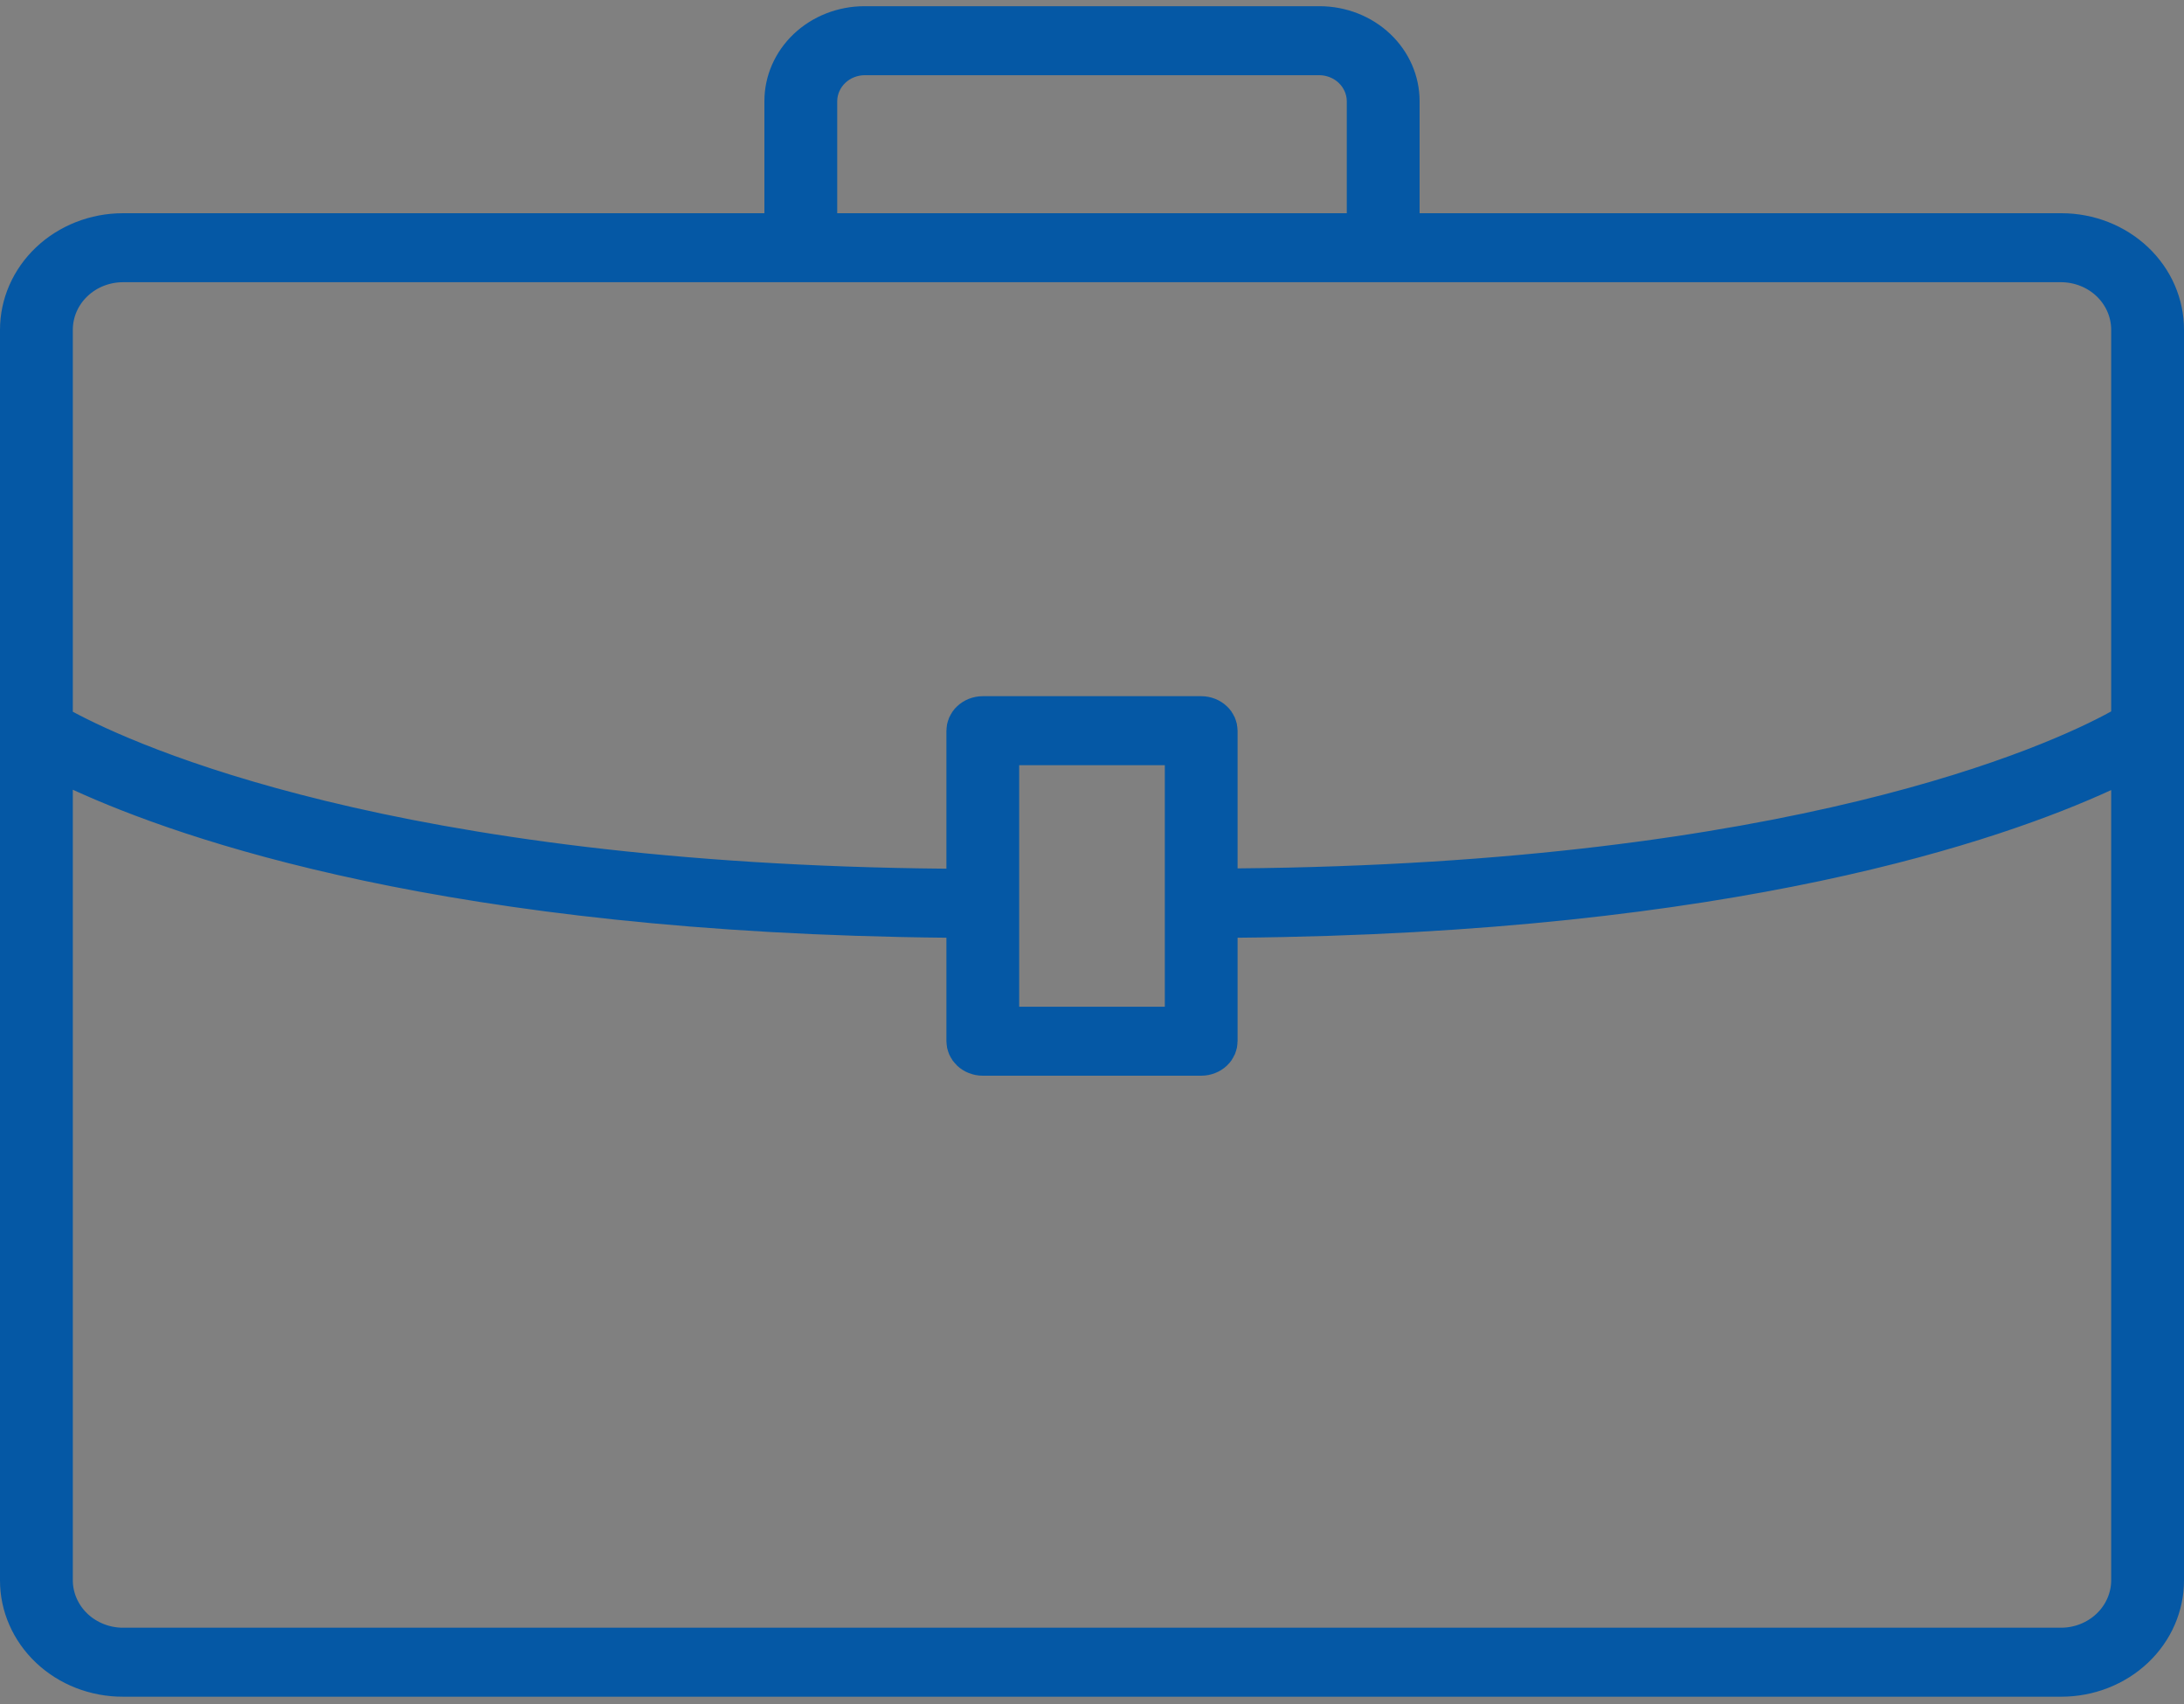 <svg width="50" height="39" viewBox="0 0 50 39" fill="none" xmlns="http://www.w3.org/2000/svg">
<rect x="0" y="0" width="50" height="39" fill="#808080" stroke="none"/>
<path d="M2.817 38.333L2.815 38.333C2.508 38.334 2.204 38.277 1.921 38.167C1.638 38.057 1.383 37.895 1.169 37.693C0.955 37.491 0.787 37.252 0.673 36.992C0.558 36.731 0.5 36.453 0.5 36.172V7.549C0.5 6.982 0.737 6.434 1.169 6.024C1.602 5.614 2.194 5.38 2.817 5.38H17.5H18V4.88V2.314C18 1.879 18.182 1.457 18.515 1.141C18.849 0.824 19.308 0.642 19.792 0.642H30.208C30.692 0.642 31.151 0.824 31.485 1.141C31.818 1.457 32 1.879 32 2.314V4.88V5.38H32.5H47.192C47.499 5.38 47.803 5.437 48.085 5.548C48.368 5.659 48.623 5.822 48.836 6.024C49.049 6.227 49.217 6.466 49.33 6.727C49.443 6.988 49.501 7.267 49.5 7.547V7.549V36.172C49.5 36.736 49.264 37.283 48.834 37.691C48.403 38.099 47.812 38.333 47.192 38.333L2.817 38.333ZM47.192 37.754L47.195 37.754C47.62 37.751 48.032 37.59 48.34 37.298C48.65 37.005 48.83 36.602 48.833 36.176V36.172V18.082V17.303L48.125 17.628C45.696 18.74 39.675 20.86 28.329 20.962L27.833 20.966V21.462V23.831C27.833 23.898 27.805 23.969 27.745 24.026C27.685 24.083 27.597 24.12 27.5 24.12H22.5C22.403 24.12 22.315 24.083 22.255 24.026C22.195 23.969 22.167 23.898 22.167 23.831V21.462V20.966L21.672 20.962C10.326 20.852 4.304 18.732 1.875 17.62L1.167 17.295V18.074L1.167 36.172L1.167 36.176C1.17 36.605 1.352 37.008 1.664 37.302C1.975 37.594 2.39 37.754 2.817 37.754L47.192 37.754ZM26.667 23.541H27.167V23.041V17.514V17.014H26.667H23.333H22.833V17.514V23.041V23.541H23.333H26.667ZM18.667 2.307L18.667 2.307V2.314V4.88V5.38H19.167H30.833H31.333V4.88V2.314H31.333L31.333 2.307C31.329 2.011 31.203 1.735 30.992 1.534C30.781 1.334 30.502 1.225 30.215 1.221V1.221H30.208H19.792V1.221L19.785 1.221C19.498 1.225 19.219 1.334 19.008 1.534C18.797 1.735 18.671 2.011 18.667 2.307ZM47.195 5.959H47.192H2.817C2.387 5.959 1.971 6.12 1.66 6.415C1.347 6.711 1.167 7.118 1.167 7.549V16.29V16.589L1.43 16.73C2.934 17.538 8.94 20.271 21.662 20.382L22.167 20.387V19.882V16.724C22.167 16.656 22.195 16.585 22.255 16.529C22.315 16.471 22.403 16.434 22.5 16.434H27.5C27.597 16.434 27.685 16.471 27.745 16.529C27.805 16.585 27.833 16.656 27.833 16.724V19.875V20.379L28.338 20.375C41.057 20.263 47.066 17.555 48.576 16.719L48.833 16.576V16.282V7.549C48.833 7.12 48.654 6.715 48.345 6.419C48.036 6.125 47.622 5.962 47.195 5.959Z" fill="white" stroke="#0558A5"/>
</svg>
